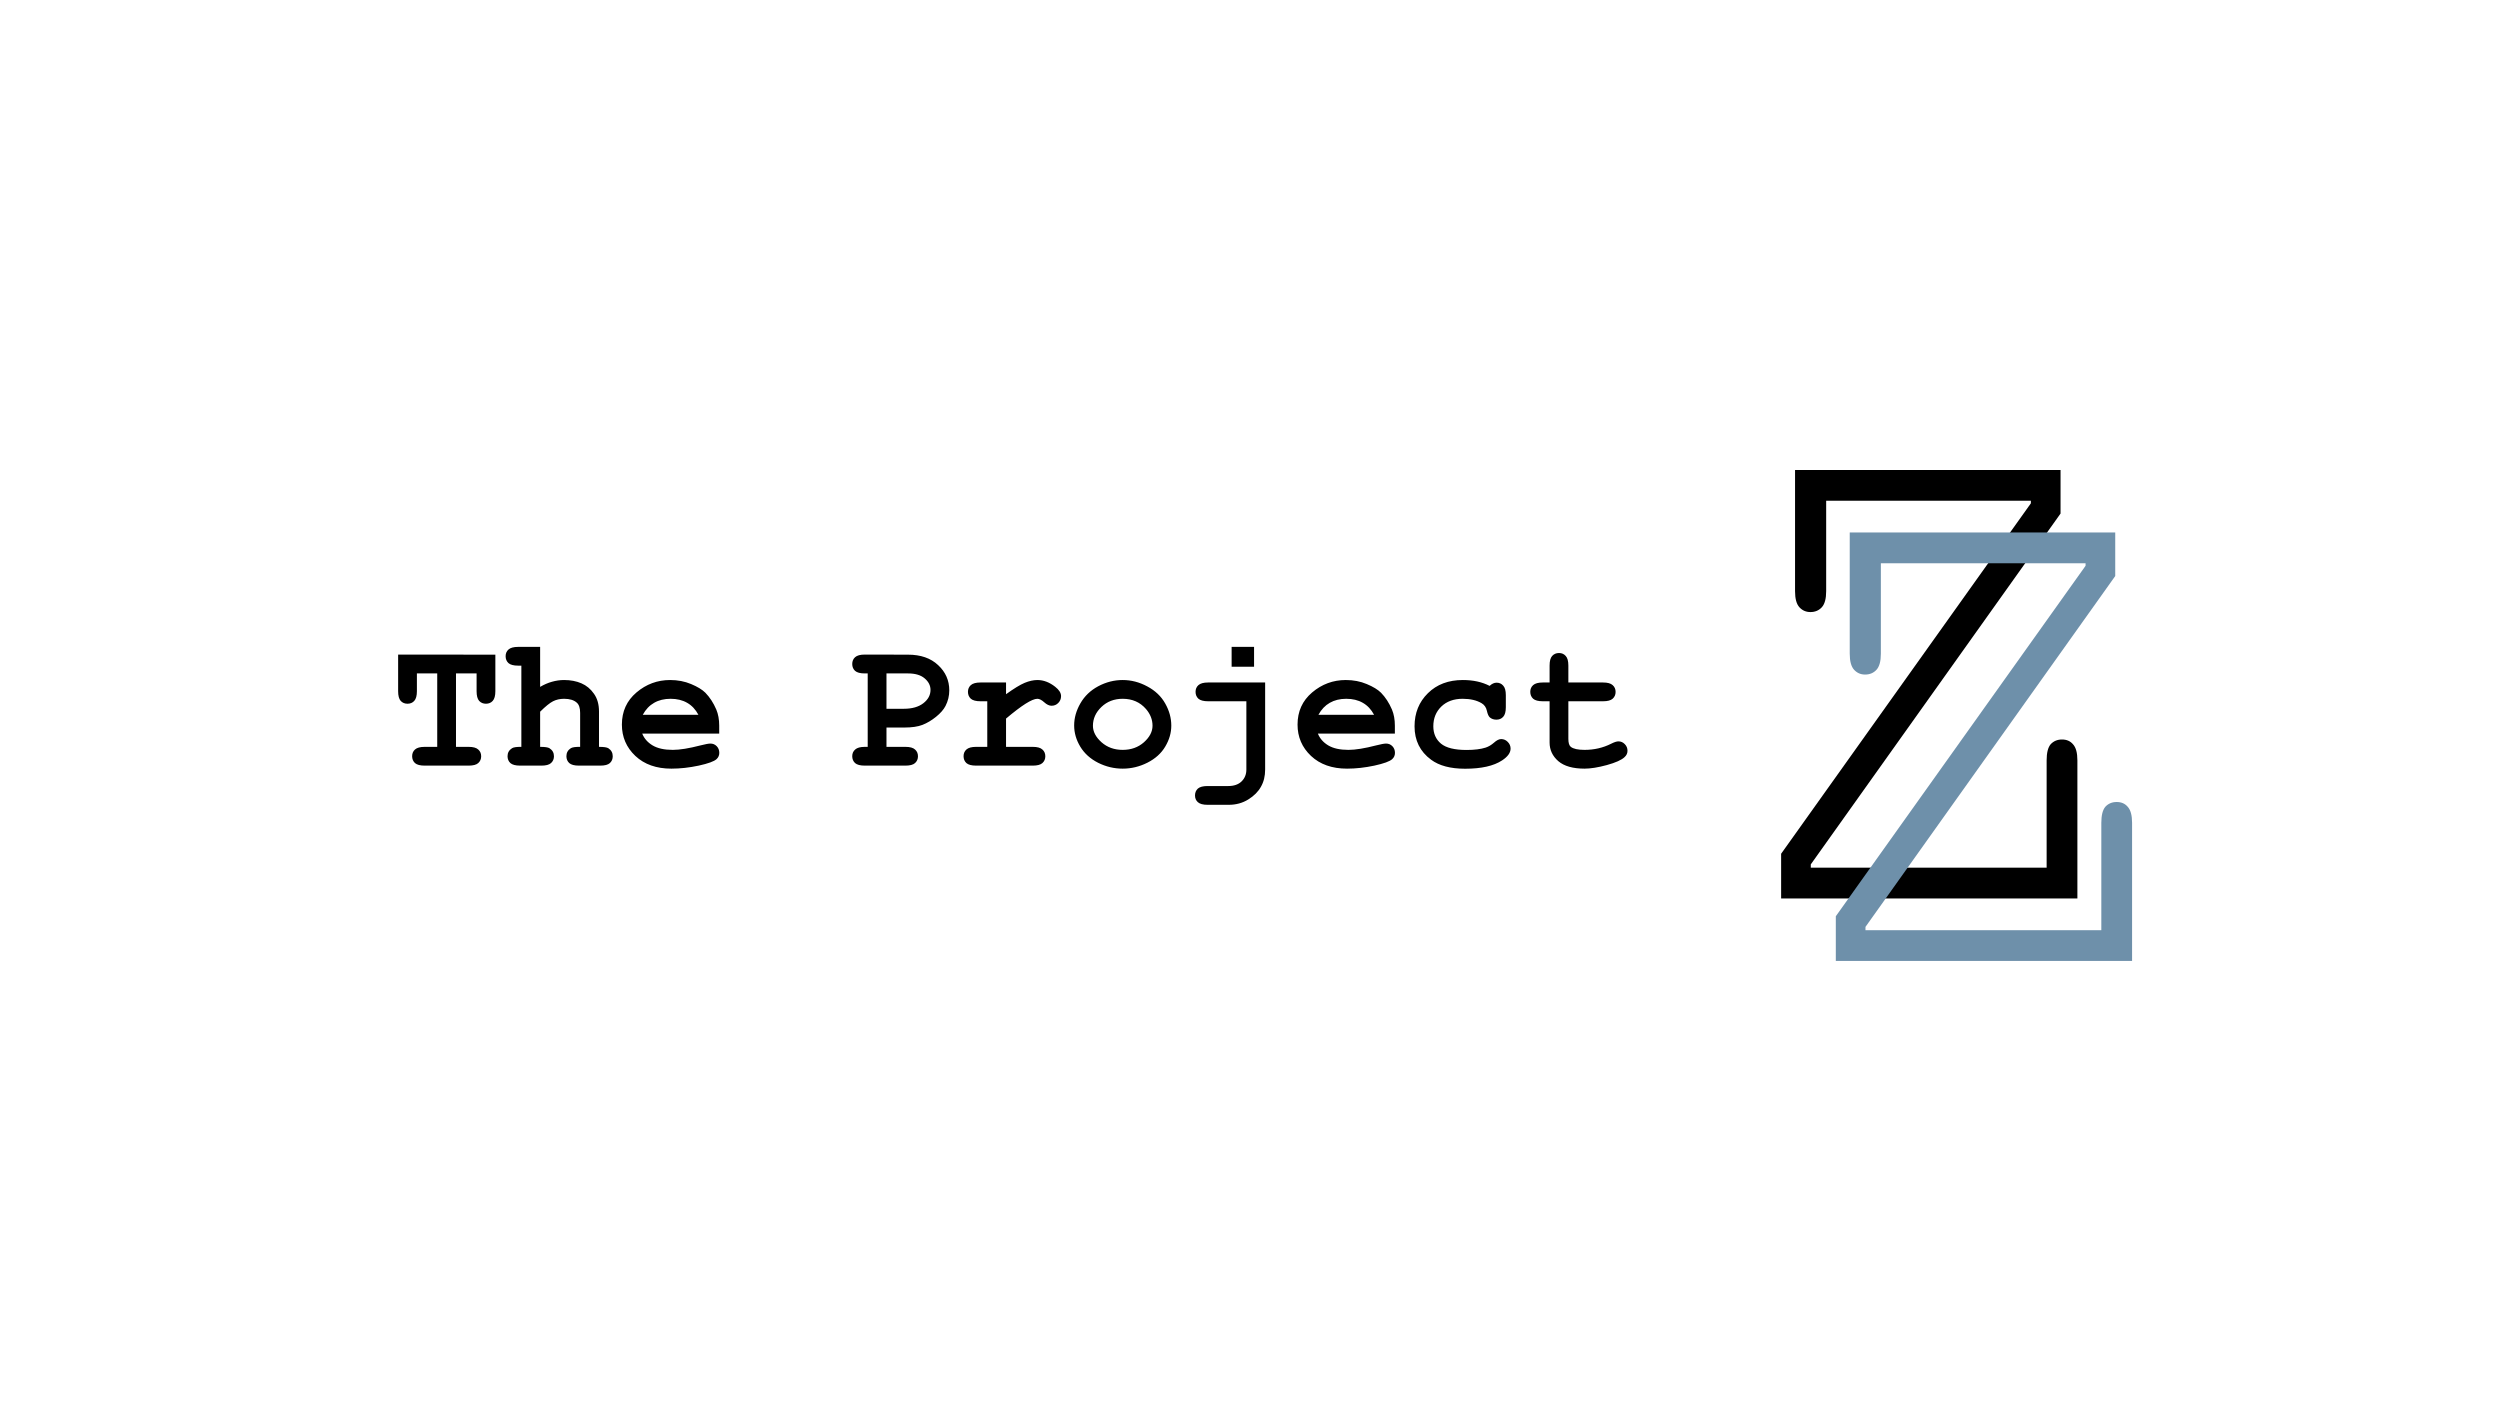 <svg height="180" viewBox="0 0 320 90" fill="none" xmlns="http://www.w3.org/2000/svg">
<path d="M58.367 41.199V50.598H59.984C60.562 50.598 60.973 50.711 61.215 50.938C61.465 51.156 61.59 51.445 61.59 51.805C61.59 52.156 61.465 52.445 61.215 52.672C60.973 52.891 60.562 53 59.984 53H54.359C53.781 53 53.367 52.891 53.117 52.672C52.875 52.445 52.754 52.152 52.754 51.793C52.754 51.441 52.875 51.156 53.117 50.938C53.367 50.711 53.781 50.598 54.359 50.598H55.965V41.199H53.363V43.473C53.363 44.051 53.25 44.465 53.023 44.715C52.805 44.957 52.516 45.078 52.156 45.078C51.805 45.078 51.516 44.957 51.289 44.715C51.07 44.465 50.961 44.051 50.961 43.473V38.785L63.406 38.797V43.473C63.406 44.051 63.293 44.465 63.066 44.715C62.848 44.957 62.559 45.078 62.199 45.078C61.848 45.078 61.559 44.957 61.332 44.715C61.113 44.465 61.004 44.051 61.004 43.473V41.199H58.367ZM69.137 37.801V42.922C69.637 42.625 70.141 42.406 70.648 42.266C71.164 42.117 71.684 42.043 72.207 42.043C73.035 42.043 73.773 42.184 74.422 42.465C75.07 42.746 75.606 43.191 76.027 43.801C76.457 44.402 76.672 45.164 76.672 46.086V50.598C77.281 50.598 77.68 50.656 77.867 50.773C78.242 51.016 78.43 51.359 78.43 51.805C78.43 52.156 78.309 52.445 78.066 52.672C77.824 52.891 77.414 53 76.836 53H74.094C73.523 53 73.113 52.891 72.863 52.672C72.621 52.445 72.5 52.152 72.5 51.793C72.5 51.355 72.688 51.016 73.062 50.773C73.258 50.648 73.656 50.59 74.258 50.598V46.25C74.258 45.633 74.117 45.199 73.836 44.949C73.469 44.613 72.926 44.445 72.207 44.445C71.676 44.445 71.203 44.551 70.789 44.762C70.383 44.965 69.832 45.41 69.137 46.098V50.598C69.754 50.598 70.152 50.656 70.332 50.773C70.715 51.016 70.906 51.359 70.906 51.805C70.906 52.156 70.781 52.445 70.531 52.672C70.289 52.891 69.879 53 69.301 53H66.57C65.992 53 65.578 52.891 65.328 52.672C65.086 52.445 64.965 52.152 64.965 51.793C64.965 51.355 65.156 51.016 65.539 50.773C65.727 50.648 66.125 50.59 66.734 50.598V40.203H66.324C65.746 40.203 65.332 40.094 65.082 39.875C64.84 39.648 64.719 39.355 64.719 38.996C64.719 38.645 64.84 38.359 65.082 38.141C65.332 37.914 65.746 37.801 66.324 37.801H69.137ZM92.059 48.898H82.203C82.453 49.523 82.894 50.027 83.527 50.41C84.168 50.793 85.031 50.984 86.117 50.984C87.008 50.984 88.191 50.793 89.668 50.41C90.277 50.254 90.699 50.176 90.934 50.176C91.254 50.176 91.523 50.289 91.742 50.516C91.961 50.742 92.07 51.027 92.07 51.371C92.07 51.684 91.953 51.949 91.719 52.168C91.406 52.457 90.644 52.734 89.434 53C88.223 53.258 87.059 53.387 85.941 53.387C84.019 53.387 82.481 52.844 81.324 51.758C80.176 50.672 79.602 49.336 79.602 47.75C79.602 46.062 80.223 44.691 81.465 43.637C82.715 42.574 84.152 42.043 85.777 42.043C86.754 42.043 87.648 42.215 88.461 42.559C89.281 42.902 89.891 43.273 90.289 43.672C90.852 44.25 91.316 44.965 91.684 45.816C91.934 46.41 92.059 47.098 92.059 47.879V48.898ZM89.398 46.496C89.031 45.809 88.551 45.297 87.957 44.961C87.363 44.617 86.656 44.445 85.836 44.445C85.023 44.445 84.32 44.617 83.727 44.961C83.133 45.297 82.648 45.809 82.273 46.496H89.398ZM113.469 48.125V50.598H115.895C116.473 50.598 116.883 50.711 117.125 50.938C117.375 51.156 117.5 51.445 117.5 51.805C117.5 52.156 117.375 52.445 117.125 52.672C116.883 52.891 116.473 53 115.895 53H110.691C110.113 53 109.699 52.891 109.449 52.672C109.207 52.445 109.086 52.152 109.086 51.793C109.086 51.441 109.211 51.156 109.461 50.938C109.711 50.711 110.121 50.598 110.691 50.598H111.066V41.199H110.691C110.113 41.199 109.699 41.09 109.449 40.871C109.207 40.645 109.086 40.352 109.086 39.992C109.086 39.633 109.207 39.344 109.449 39.125C109.699 38.898 110.113 38.785 110.691 38.785L116.223 38.797C117.848 38.797 119.133 39.242 120.078 40.133C121.031 41.016 121.508 42.094 121.508 43.367C121.508 44.07 121.348 44.734 121.027 45.359C120.785 45.828 120.379 46.293 119.809 46.754C119.246 47.207 118.668 47.551 118.074 47.785C117.488 48.012 116.711 48.125 115.742 48.125H113.469ZM113.469 45.723H115.695C116.742 45.723 117.57 45.488 118.18 45.02C118.797 44.543 119.105 43.973 119.105 43.309C119.105 42.746 118.855 42.254 118.355 41.832C117.863 41.41 117.156 41.199 116.234 41.199H113.469V45.723ZM128.773 42.359V43.859C129.781 43.133 130.574 42.648 131.152 42.406C131.738 42.164 132.285 42.043 132.793 42.043C133.574 42.043 134.332 42.332 135.066 42.91C135.566 43.301 135.816 43.699 135.816 44.105C135.816 44.449 135.695 44.742 135.453 44.984C135.219 45.219 134.934 45.336 134.598 45.336C134.301 45.336 133.988 45.188 133.66 44.891C133.332 44.594 133.039 44.445 132.781 44.445C132.445 44.445 131.941 44.656 131.27 45.078C130.605 45.5 129.773 46.133 128.773 46.977V50.598H132.195C132.773 50.598 133.184 50.711 133.426 50.938C133.676 51.156 133.801 51.445 133.801 51.805C133.801 52.156 133.676 52.445 133.426 52.672C133.184 52.891 132.773 53 132.195 53H124.941C124.363 53 123.949 52.891 123.699 52.672C123.457 52.445 123.336 52.152 123.336 51.793C123.336 51.441 123.457 51.156 123.699 50.938C123.949 50.711 124.363 50.598 124.941 50.598H126.371V44.762H125.504C124.926 44.762 124.512 44.652 124.262 44.434C124.02 44.207 123.898 43.914 123.898 43.555C123.898 43.203 124.02 42.918 124.262 42.699C124.512 42.473 124.926 42.359 125.504 42.359H128.773ZM149.926 47.879C149.926 48.801 149.668 49.695 149.152 50.562C148.645 51.422 147.883 52.109 146.867 52.625C145.859 53.133 144.805 53.387 143.703 53.387C142.609 53.387 141.562 53.137 140.562 52.637C139.562 52.129 138.801 51.441 138.277 50.574C137.754 49.707 137.492 48.801 137.492 47.855C137.492 46.895 137.758 45.953 138.289 45.031C138.82 44.102 139.582 43.371 140.574 42.84C141.574 42.309 142.617 42.043 143.703 42.043C144.797 42.043 145.848 42.316 146.855 42.863C147.871 43.402 148.637 44.133 149.152 45.055C149.668 45.969 149.926 46.91 149.926 47.879ZM147.523 47.891C147.523 47.117 147.246 46.406 146.691 45.758C145.934 44.883 144.938 44.445 143.703 44.445C142.617 44.445 141.711 44.793 140.984 45.488C140.258 46.184 139.895 46.988 139.895 47.902C139.895 48.652 140.262 49.355 140.996 50.012C141.73 50.66 142.633 50.984 143.703 50.984C144.781 50.984 145.688 50.66 146.422 50.012C147.156 49.355 147.523 48.648 147.523 47.891ZM160.52 37.801V40.344H157.648V37.801H160.52ZM159.535 44.762H154.637C154.059 44.762 153.645 44.652 153.395 44.434C153.152 44.207 153.031 43.914 153.031 43.555C153.031 43.203 153.152 42.918 153.395 42.699C153.645 42.473 154.059 42.359 154.637 42.359H161.938V53.504C161.938 54.348 161.758 55.082 161.398 55.707C161.047 56.34 160.504 56.883 159.77 57.336C159.035 57.789 158.207 58.016 157.285 58.016H154.566C153.988 58.016 153.574 57.902 153.324 57.676C153.082 57.457 152.961 57.172 152.961 56.82C152.961 56.461 153.082 56.168 153.324 55.941C153.574 55.723 153.988 55.613 154.566 55.613H157.215C157.949 55.613 158.52 55.414 158.926 55.016C159.332 54.617 159.535 54.113 159.535 53.504V44.762ZM178.543 48.898H168.688C168.938 49.523 169.379 50.027 170.012 50.41C170.652 50.793 171.516 50.984 172.602 50.984C173.492 50.984 174.676 50.793 176.152 50.41C176.762 50.254 177.184 50.176 177.418 50.176C177.738 50.176 178.008 50.289 178.227 50.516C178.445 50.742 178.555 51.027 178.555 51.371C178.555 51.684 178.438 51.949 178.203 52.168C177.891 52.457 177.129 52.734 175.918 53C174.707 53.258 173.543 53.387 172.426 53.387C170.504 53.387 168.965 52.844 167.809 51.758C166.66 50.672 166.086 49.336 166.086 47.75C166.086 46.062 166.707 44.691 167.949 43.637C169.199 42.574 170.637 42.043 172.262 42.043C173.238 42.043 174.133 42.215 174.945 42.559C175.766 42.902 176.375 43.273 176.773 43.672C177.336 44.25 177.801 44.965 178.168 45.816C178.418 46.41 178.543 47.098 178.543 47.879V48.898ZM175.883 46.496C175.516 45.809 175.035 45.297 174.441 44.961C173.848 44.617 173.141 44.445 172.32 44.445C171.508 44.445 170.805 44.617 170.211 44.961C169.617 45.297 169.133 45.809 168.758 46.496H175.883ZM190.672 42.793C190.961 42.52 191.258 42.383 191.562 42.383C191.906 42.383 192.188 42.508 192.406 42.758C192.633 43 192.746 43.406 192.746 43.977V45.523C192.746 46.102 192.633 46.512 192.406 46.754C192.188 46.996 191.898 47.117 191.539 47.117C191.211 47.117 190.934 47.023 190.707 46.836C190.543 46.695 190.414 46.41 190.32 45.98C190.227 45.543 190 45.219 189.641 45.008C189.008 44.633 188.199 44.445 187.215 44.445C186.082 44.445 185.172 44.777 184.484 45.441C183.805 46.105 183.465 46.945 183.465 47.961C183.465 48.898 183.793 49.641 184.449 50.188C185.105 50.727 186.195 50.996 187.719 50.996C188.719 50.996 189.535 50.895 190.168 50.691C190.543 50.566 190.898 50.355 191.234 50.059C191.57 49.754 191.875 49.602 192.148 49.602C192.477 49.602 192.758 49.723 192.992 49.965C193.234 50.207 193.355 50.492 193.355 50.82C193.355 51.352 192.992 51.855 192.266 52.332C191.188 53.043 189.609 53.398 187.531 53.398C185.664 53.398 184.211 53.012 183.172 52.238C181.766 51.199 181.062 49.777 181.062 47.973C181.062 46.262 181.633 44.848 182.773 43.73C183.914 42.605 185.402 42.043 187.238 42.043C187.902 42.043 188.52 42.105 189.09 42.23C189.66 42.355 190.188 42.543 190.672 42.793ZM200.75 44.762V49.578C200.75 50.094 200.855 50.434 201.066 50.598C201.395 50.855 201.98 50.984 202.824 50.984C204.051 50.984 205.184 50.723 206.223 50.199C206.621 49.996 206.934 49.895 207.16 49.895C207.473 49.895 207.742 50.012 207.969 50.246C208.203 50.48 208.32 50.766 208.32 51.102C208.32 51.414 208.195 51.684 207.945 51.91C207.562 52.277 206.805 52.617 205.672 52.93C204.547 53.234 203.598 53.387 202.824 53.387C201.332 53.387 200.211 53.066 199.461 52.426C198.719 51.777 198.348 50.984 198.348 50.047V44.762H197.48C196.902 44.762 196.488 44.652 196.238 44.434C195.996 44.207 195.875 43.914 195.875 43.555C195.875 43.203 195.996 42.918 196.238 42.699C196.488 42.473 196.902 42.359 197.48 42.359H198.348V40.191C198.348 39.613 198.457 39.203 198.676 38.961C198.902 38.711 199.195 38.586 199.555 38.586C199.906 38.586 200.191 38.711 200.41 38.961C200.637 39.203 200.75 39.613 200.75 40.191V42.359H205.191C205.77 42.359 206.18 42.473 206.422 42.699C206.672 42.918 206.797 43.207 206.797 43.566C206.797 43.918 206.672 44.207 206.422 44.434C206.18 44.652 205.77 44.762 205.191 44.762H200.75Z" fill="black"/>
<path d="M265.906 70H227.984V64.281L259.953 19.422V19.094H233.75V30.672C233.75 31.641 233.562 32.328 233.188 32.734C232.812 33.141 232.328 33.344 231.734 33.344C231.172 33.344 230.703 33.141 230.328 32.734C229.953 32.328 229.766 31.641 229.766 30.672V15.156H263.75V20.734L231.781 65.641V66.062H261.969V52.328C261.969 51.359 262.141 50.672 262.484 50.266C262.859 49.859 263.344 49.656 263.938 49.656C264.531 49.656 265 49.859 265.344 50.266C265.719 50.672 265.906 51.359 265.906 52.328V70Z" fill="black"/>
<path d="M272.906 78H234.984V72.281L266.953 27.422V27.094H240.75V38.672C240.75 39.641 240.562 40.328 240.188 40.734C239.812 41.141 239.328 41.344 238.734 41.344C238.172 41.344 237.703 41.141 237.328 40.734C236.953 40.328 236.766 39.641 236.766 38.672V23.156H270.75V28.734L238.781 73.641V74.062H268.969V60.328C268.969 59.359 269.141 58.672 269.484 58.266C269.859 57.859 270.344 57.656 270.938 57.656C271.531 57.656 272 57.859 272.344 58.266C272.719 58.672 272.906 59.359 272.906 60.328V78Z" fill="#6E90AA"/>
</svg>
